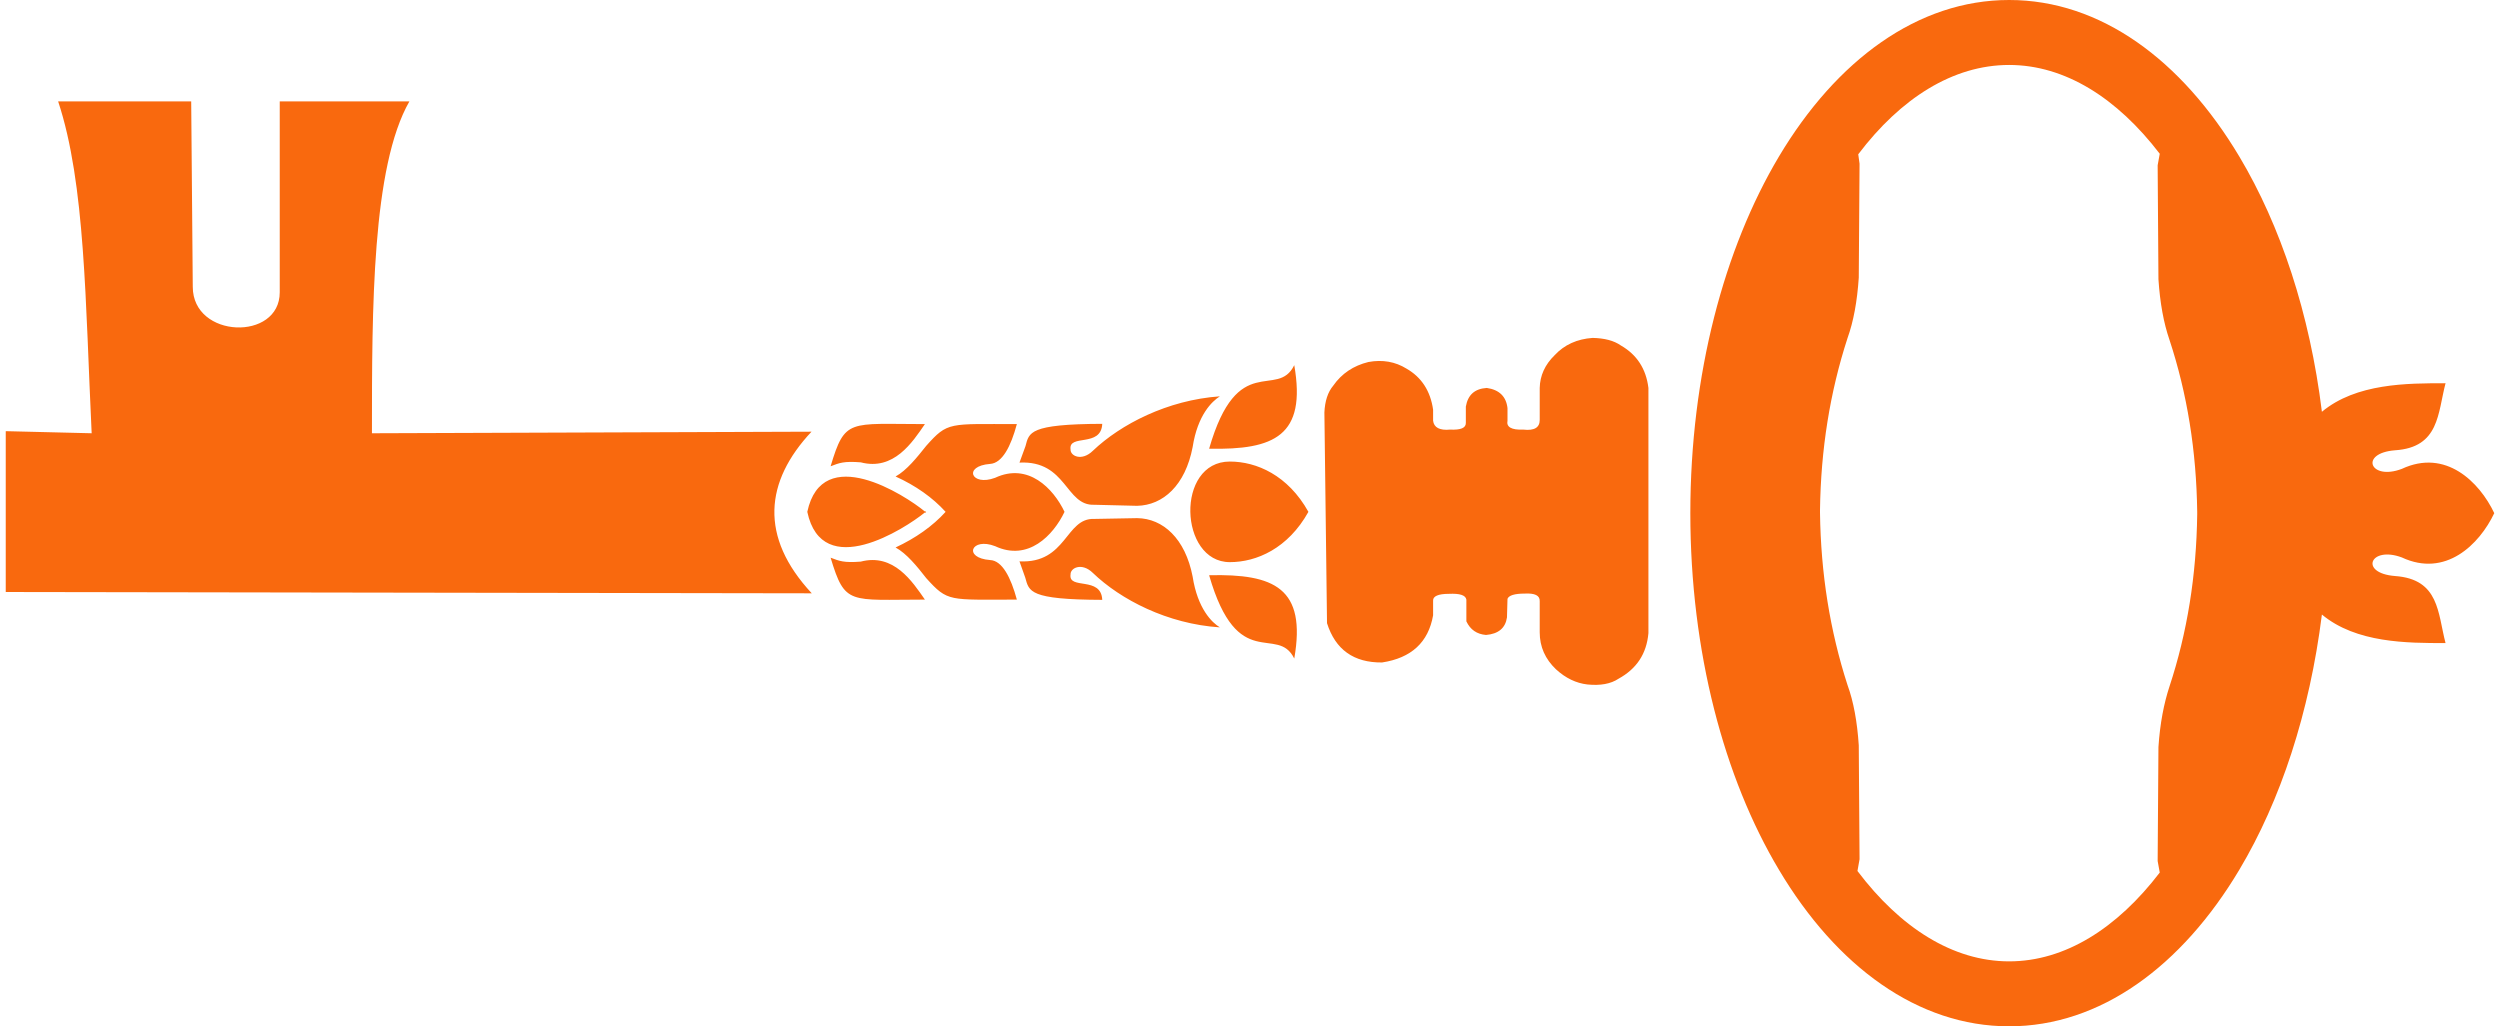 <svg xmlns="http://www.w3.org/2000/svg" width="95" height="39" viewBox="0 0 9500 3918" shape-rendering="geometricPrecision" image-rendering="optimizeQuality" fill-rule="evenodd" clip-rule="evenodd"><path d="m0 1646v614l3077 5c-201-216-179-427-1-617l-1678 6c0-476 0-1017 143-1267h-495v729c0 187-332 177-332-21l-6-708h-508c104 313 104 770 128 1267l-328-8m6769-1048c-209 351-338 832-338 1361 0 529 129 1011 338 1361 220 370 531 598 879 598 348 0 659-229 879-598 157-263 268-599 315-974 131 109 325 109 472 109-30-114-23-244-193-256-138-11-95-116 26-71 167 78 296-49 353-169-57-120-186-247-353-169-121 46-164-60-26-71 170-11 163-142 193-256-147 0-341 0-472 109-46-375-158-711-315-974-220-369-530-598-879-598-348 0-659 229-879 598m157 1350c3-232 38-451 105-657 23-64 37-141 43-231l3-435-5-36c162-214 362-341 576-341 213 0 412 126 575 339l-8 44 3 435c6 91 20 167 42 231 68 206 103 425 106 657v10c-3 232-38 451-106 657-21 64-36 140-42 231l-3 435 8 44c-163 213-362 339-575 339-215 0-416-129-579-345l8-45-3-435c-6-90-20-167-43-230-67-207-102-426-105-658v-9m-1892-373l10 804c32 101 102 151 210 150 112-17 177-77 195-180v-56c-1-17 20-26 60-26 42-2 64 5 67 22v83c15 32 40 49 75 52 47-4 74-26 80-67l2-71c5-13 27-20 66-20 38-2 58 7 57 29v119c0 55 21 102 62 141 37 34 77 53 120 58 49 5 89-2 119-22 69-38 107-95 114-174 0-624 0-936 0-936-9-73-44-127-105-162-27-19-63-28-108-29-59 4-108 26-145 66-37 36-56 78-57 125v122c0 29-20 42-63 37-45 2-65-10-60-34v-48c-5-44-31-70-79-77-46 3-72 26-80 71v63c0 19-20 27-60 25-40 4-62-8-65-34 0-28 0-42 0-42-10-71-44-124-102-157-42-26-91-35-145-25-57 14-102 44-134 90-21 25-32 59-34 103m-440 621c109 378 260 186 325 318 47-269-76-324-325-318m79-434c-208 0-194 384 0 384 102 0 222-52 300-192-78-140-198-192-300-192m246-368c-65 133-216-59-325 319 249 5 372-49 325-319m-284 119c-200 14-379 107-485 208-42 41-86 20-85-5-9-61 117-6 121-98-280 1-279 33-293 85l-23 63c181-9 175 166 286 161l163 4c99-2 184-78 212-224 19-123 74-175 104-194m-765 630l22 62c15 53 14 84 294 85-4-92-130-37-121-97-1-25 43-47 85-6 106 102 285 195 485 208-30-18-85-71-104-194-28-145-113-222-212-223l-163 3c-111-5-105 171-286 162m-356 64c83 92 86 82 346 82-23-85-56-149-102-151-105-8-72-88 19-53 126 59 222-41 265-131-43-90-139-189-265-130-91 34-124-45-19-53 46-3 79-66 102-152-260 0-263-10-346 83-35 44-75 94-117 117 77 35 141 80 191 135-50 55-114 100-191 136 42 23 82 72 117 117m-365-78c55 183 71 160 360 160-48-69-119-178-245-145-64 5-81-2-115-15m-89-175c57 268 373 64 448 3h6l-3-3 3-2h-6c-75-62-391-265-448 2m449-335c-290 0-305-23-360 161 34-13 51-20 115-15 126 33 197-76 245-146" fill="#f9690e"/></svg>